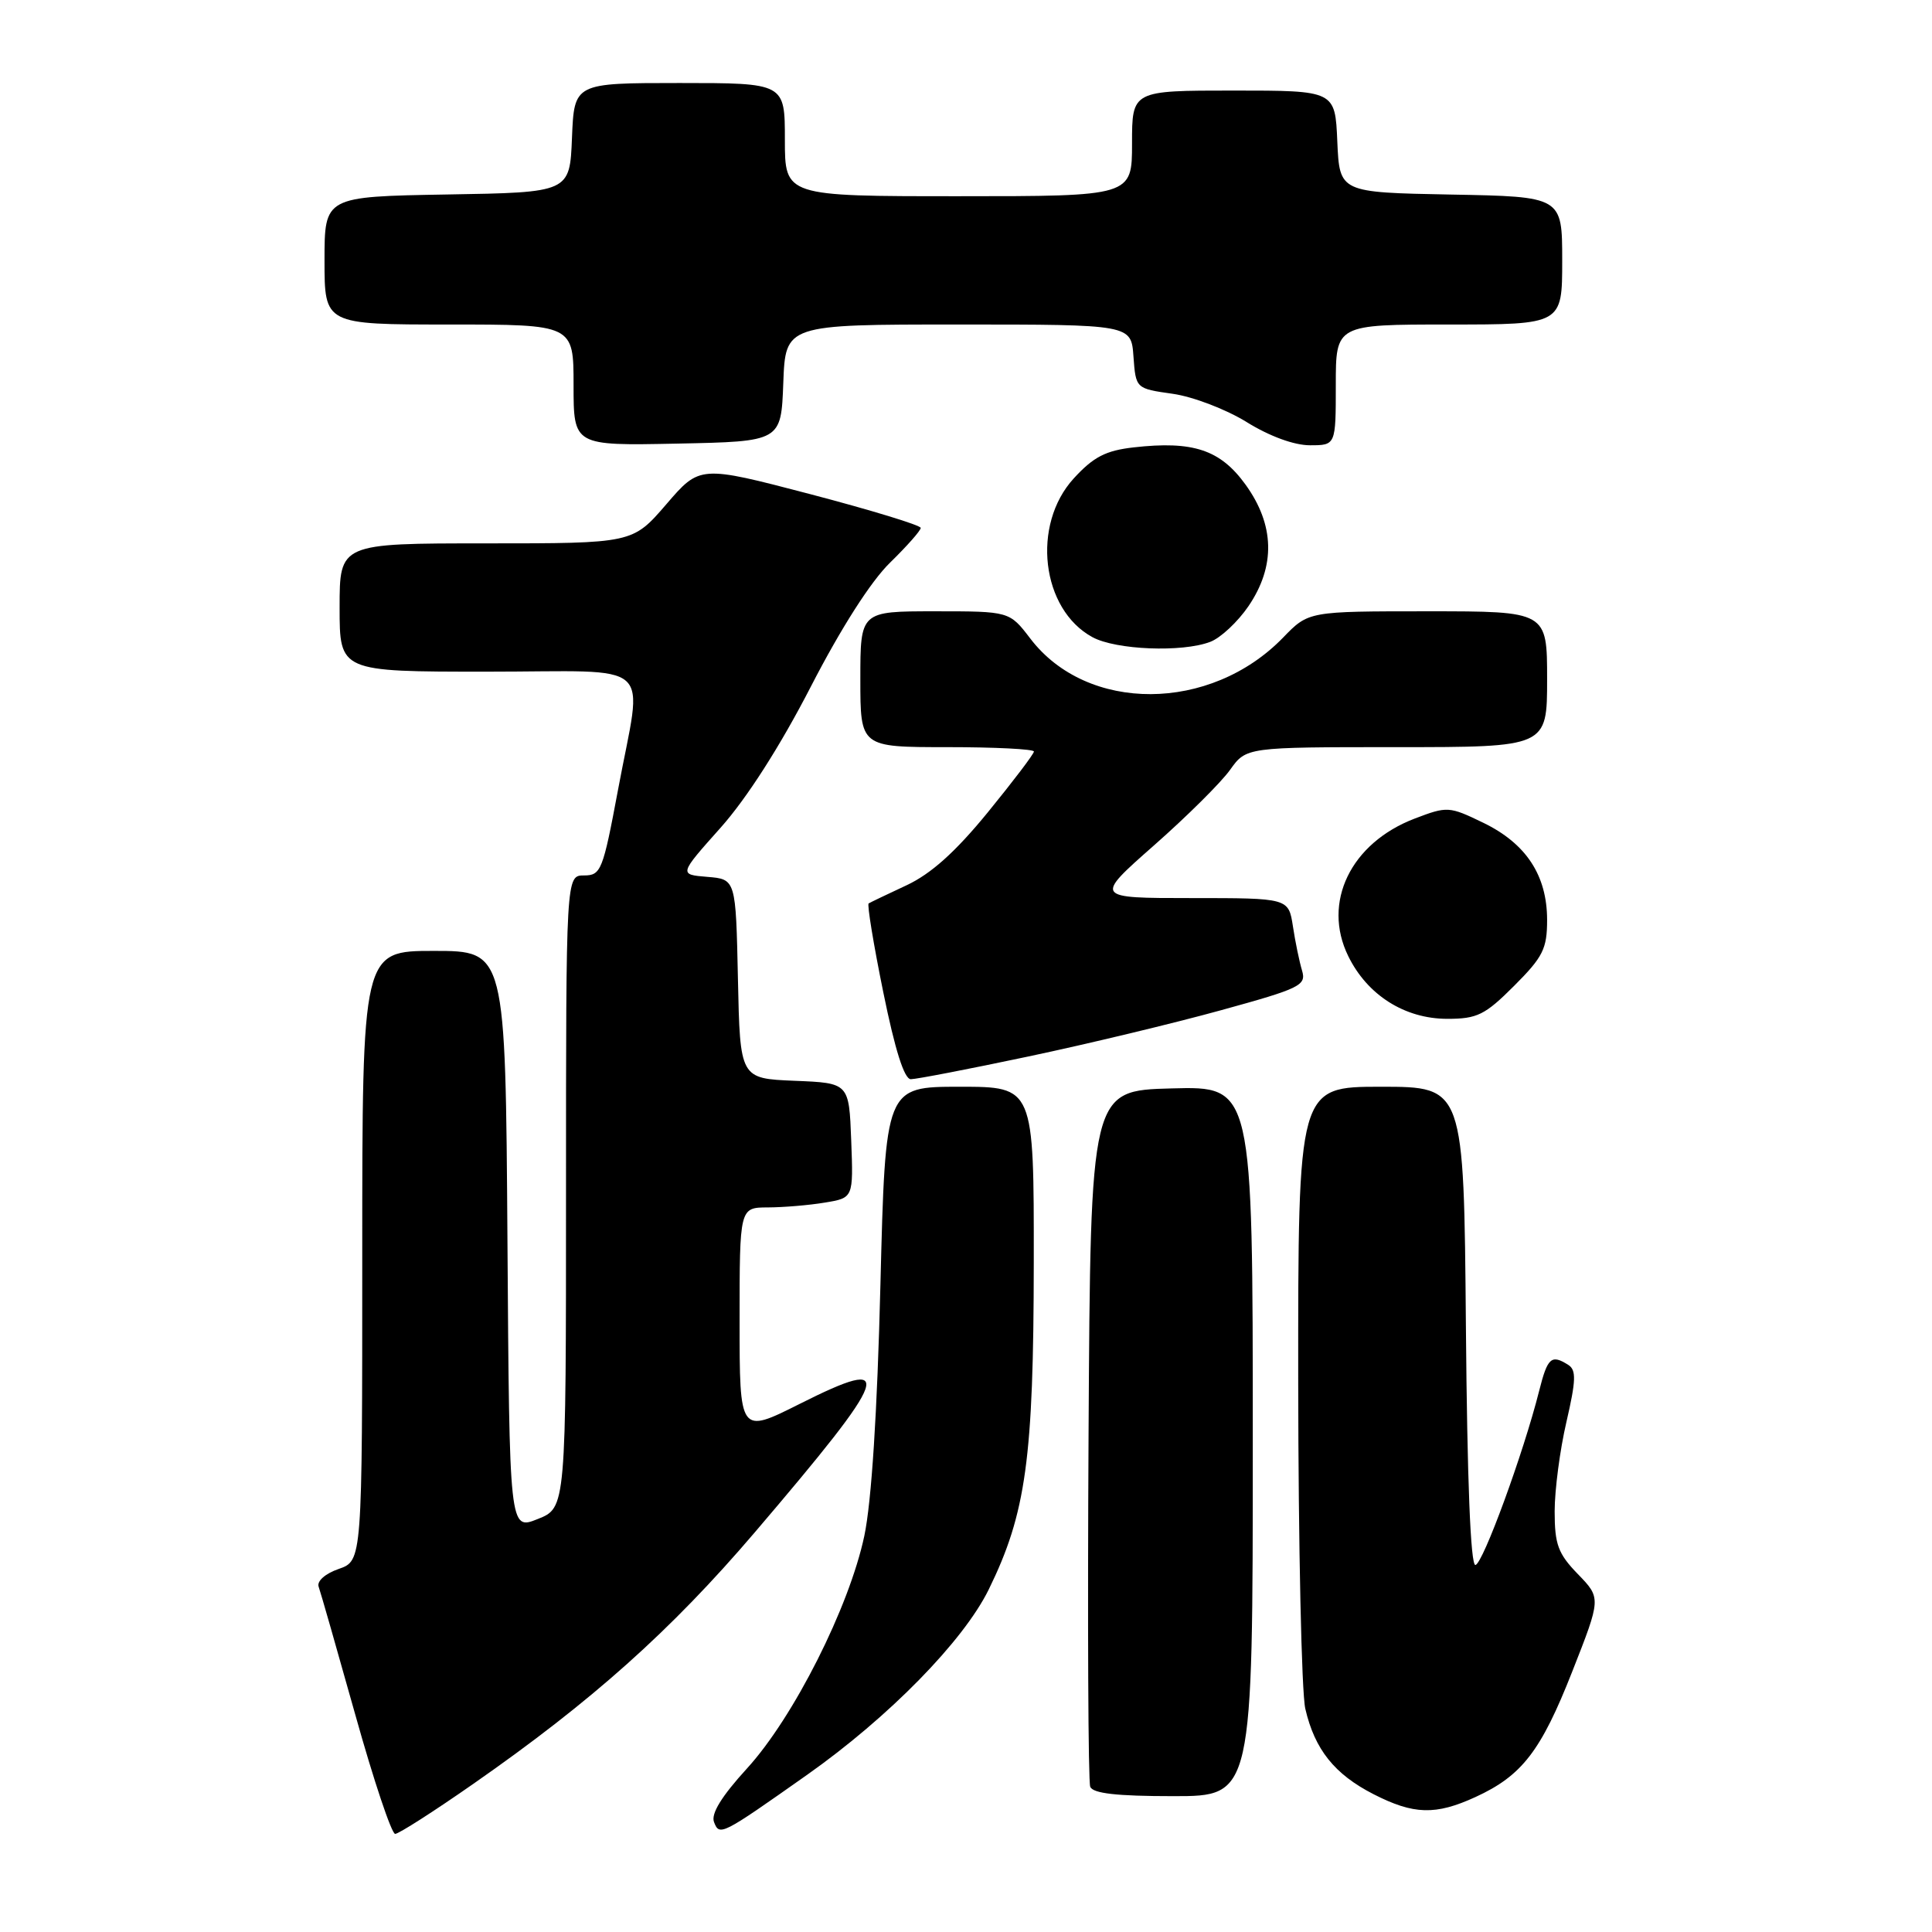 <?xml version="1.0" encoding="UTF-8" standalone="no"?>
<!DOCTYPE svg PUBLIC "-//W3C//DTD SVG 1.1//EN" "http://www.w3.org/Graphics/SVG/1.1/DTD/svg11.dtd" >
<svg xmlns="http://www.w3.org/2000/svg" xmlns:xlink="http://www.w3.org/1999/xlink" version="1.1" viewBox="0 0 256 256">
 <g >
 <path fill="currentColor"
d=" M 62.73 236.36 C 78.43 225.42 88.92 216.04 100.00 203.06 C 118.14 181.80 118.95 179.49 105.95 186.03 C 98.00 190.02 98.00 190.02 98.00 175.01 C 98.00 160.00 98.00 160.00 101.75 159.99 C 103.81 159.98 107.21 159.70 109.29 159.35 C 113.08 158.73 113.08 158.73 112.79 151.11 C 112.50 143.50 112.50 143.50 105.28 143.21 C 98.06 142.91 98.06 142.91 97.78 129.71 C 97.50 116.50 97.50 116.50 93.73 116.19 C 89.95 115.88 89.95 115.88 95.47 109.69 C 98.95 105.79 103.37 98.88 107.43 91.00 C 111.44 83.21 115.41 77.01 117.94 74.55 C 120.17 72.37 122.00 70.31 122.00 69.95 C 122.00 69.60 115.41 67.59 107.37 65.48 C 92.73 61.65 92.73 61.65 88.28 66.83 C 83.82 72.00 83.82 72.00 64.41 72.00 C 45.00 72.00 45.00 72.00 45.00 80.50 C 45.00 89.00 45.00 89.00 64.50 89.00 C 87.29 89.00 85.16 87.09 81.89 104.66 C 79.89 115.35 79.64 116.00 77.39 116.00 C 75.00 116.00 75.00 116.00 75.00 157.89 C 75.00 199.79 75.00 199.79 71.25 201.28 C 67.50 202.78 67.50 202.78 67.24 164.39 C 66.98 126.00 66.98 126.00 57.49 126.00 C 48.00 126.00 48.00 126.00 48.00 166.40 C 48.00 206.80 48.00 206.80 44.89 207.89 C 43.09 208.51 41.97 209.51 42.22 210.24 C 42.47 210.93 44.66 218.59 47.09 227.25 C 49.51 235.91 51.89 243.00 52.36 243.00 C 52.83 243.00 57.50 240.01 62.73 236.36 Z  M 106.95 235.17 C 117.79 227.52 127.65 217.45 131.01 210.62 C 135.96 200.53 136.96 193.26 136.98 167.25 C 137.00 144.00 137.00 144.00 127.16 144.00 C 117.32 144.00 117.32 144.00 116.66 170.25 C 116.24 187.20 115.48 198.98 114.53 203.50 C 112.53 212.95 105.15 227.58 98.98 234.33 C 95.61 238.02 94.19 240.33 94.61 241.43 C 95.34 243.32 95.56 243.20 106.95 235.17 Z  M 195.50 238.12 C 201.67 235.29 204.18 232.04 208.33 221.49 C 212.16 211.76 212.16 211.76 209.08 208.58 C 206.45 205.87 206.00 204.65 206.00 200.26 C 206.00 197.44 206.70 192.10 207.56 188.41 C 208.83 182.92 208.88 181.54 207.81 180.86 C 205.56 179.43 205.06 179.88 203.95 184.28 C 201.88 192.52 196.49 207.23 195.50 207.37 C 194.86 207.45 194.41 196.19 194.24 175.75 C 193.97 144.00 193.97 144.00 182.99 144.00 C 172.00 144.00 172.00 144.00 172.02 183.25 C 172.04 204.84 172.46 224.27 172.96 226.42 C 174.21 231.82 176.83 235.10 182.02 237.75 C 187.33 240.46 190.22 240.54 195.50 238.12 Z  M 166.00 190.97 C 166.00 143.93 166.00 143.93 155.25 144.22 C 144.50 144.50 144.50 144.50 144.24 190.00 C 144.10 215.03 144.19 236.06 144.46 236.75 C 144.80 237.64 147.97 238.00 155.47 238.00 C 166.00 238.00 166.00 238.00 166.00 190.97 Z  M 136.26 139.99 C 144.09 138.34 155.60 135.57 161.83 133.85 C 172.30 130.97 173.11 130.57 172.53 128.61 C 172.18 127.45 171.63 124.81 171.32 122.75 C 170.74 119.00 170.74 119.00 157.86 119.00 C 144.99 119.00 144.99 119.00 152.92 112.01 C 157.28 108.17 161.81 103.67 162.99 102.01 C 165.14 99.00 165.14 99.00 185.07 99.00 C 205.00 99.00 205.00 99.00 205.00 90.00 C 205.00 81.00 205.00 81.00 189.20 81.00 C 173.39 81.00 173.39 81.00 170.03 84.47 C 160.39 94.42 144.05 94.49 136.52 84.61 C 133.76 81.00 133.76 81.00 123.88 81.00 C 114.00 81.00 114.00 81.00 114.00 90.00 C 114.00 99.00 114.00 99.00 125.50 99.00 C 131.82 99.00 137.00 99.26 137.00 99.58 C 137.00 99.90 134.24 103.53 130.88 107.65 C 126.59 112.90 123.36 115.79 120.13 117.30 C 117.58 118.49 115.32 119.57 115.10 119.71 C 114.88 119.85 115.75 125.15 117.04 131.48 C 118.60 139.15 119.82 143.00 120.69 143.00 C 121.42 143.00 128.42 141.65 136.26 139.99 Z  M 200.63 130.63 C 204.46 126.80 205.00 125.72 205.00 121.88 C 204.99 115.99 202.22 111.77 196.54 109.02 C 192.02 106.83 191.77 106.82 187.47 108.46 C 178.97 111.70 175.16 119.58 178.65 126.69 C 181.18 131.86 186.14 135.00 191.78 135.00 C 195.74 135.00 196.77 134.49 200.63 130.63 Z  M 160.36 85.05 C 161.74 84.53 164.01 82.40 165.43 80.32 C 169.04 75.01 168.90 69.55 165.03 64.20 C 161.69 59.59 158.09 58.39 150.22 59.28 C 146.52 59.70 144.90 60.53 142.28 63.39 C 136.65 69.54 137.97 80.75 144.76 84.43 C 147.87 86.12 156.64 86.47 160.36 85.05 Z  M 103.79 50.75 C 104.08 43.00 104.08 43.00 126.98 43.00 C 149.89 43.00 149.89 43.00 150.19 47.24 C 150.50 51.49 150.50 51.49 155.39 52.18 C 158.08 52.56 162.49 54.25 165.21 55.94 C 168.21 57.80 171.47 59.00 173.57 59.00 C 177.00 59.00 177.00 59.00 177.00 51.00 C 177.00 43.00 177.00 43.00 192.00 43.00 C 207.00 43.00 207.00 43.00 207.00 34.53 C 207.00 26.05 207.00 26.05 192.25 25.78 C 177.50 25.50 177.50 25.50 177.20 18.75 C 176.91 12.00 176.91 12.00 163.45 12.00 C 150.00 12.00 150.00 12.00 150.00 19.00 C 150.00 26.00 150.00 26.00 127.00 26.00 C 104.00 26.00 104.00 26.00 104.00 18.50 C 104.00 11.00 104.00 11.00 90.04 11.00 C 76.09 11.00 76.09 11.00 75.79 18.25 C 75.50 25.50 75.50 25.50 59.25 25.77 C 43.00 26.05 43.00 26.05 43.00 34.52 C 43.00 43.00 43.00 43.00 59.50 43.00 C 76.00 43.00 76.00 43.00 76.00 51.03 C 76.00 59.06 76.00 59.06 89.75 58.78 C 103.50 58.50 103.50 58.50 103.79 50.75 Z "/>
</g>
</svg>
